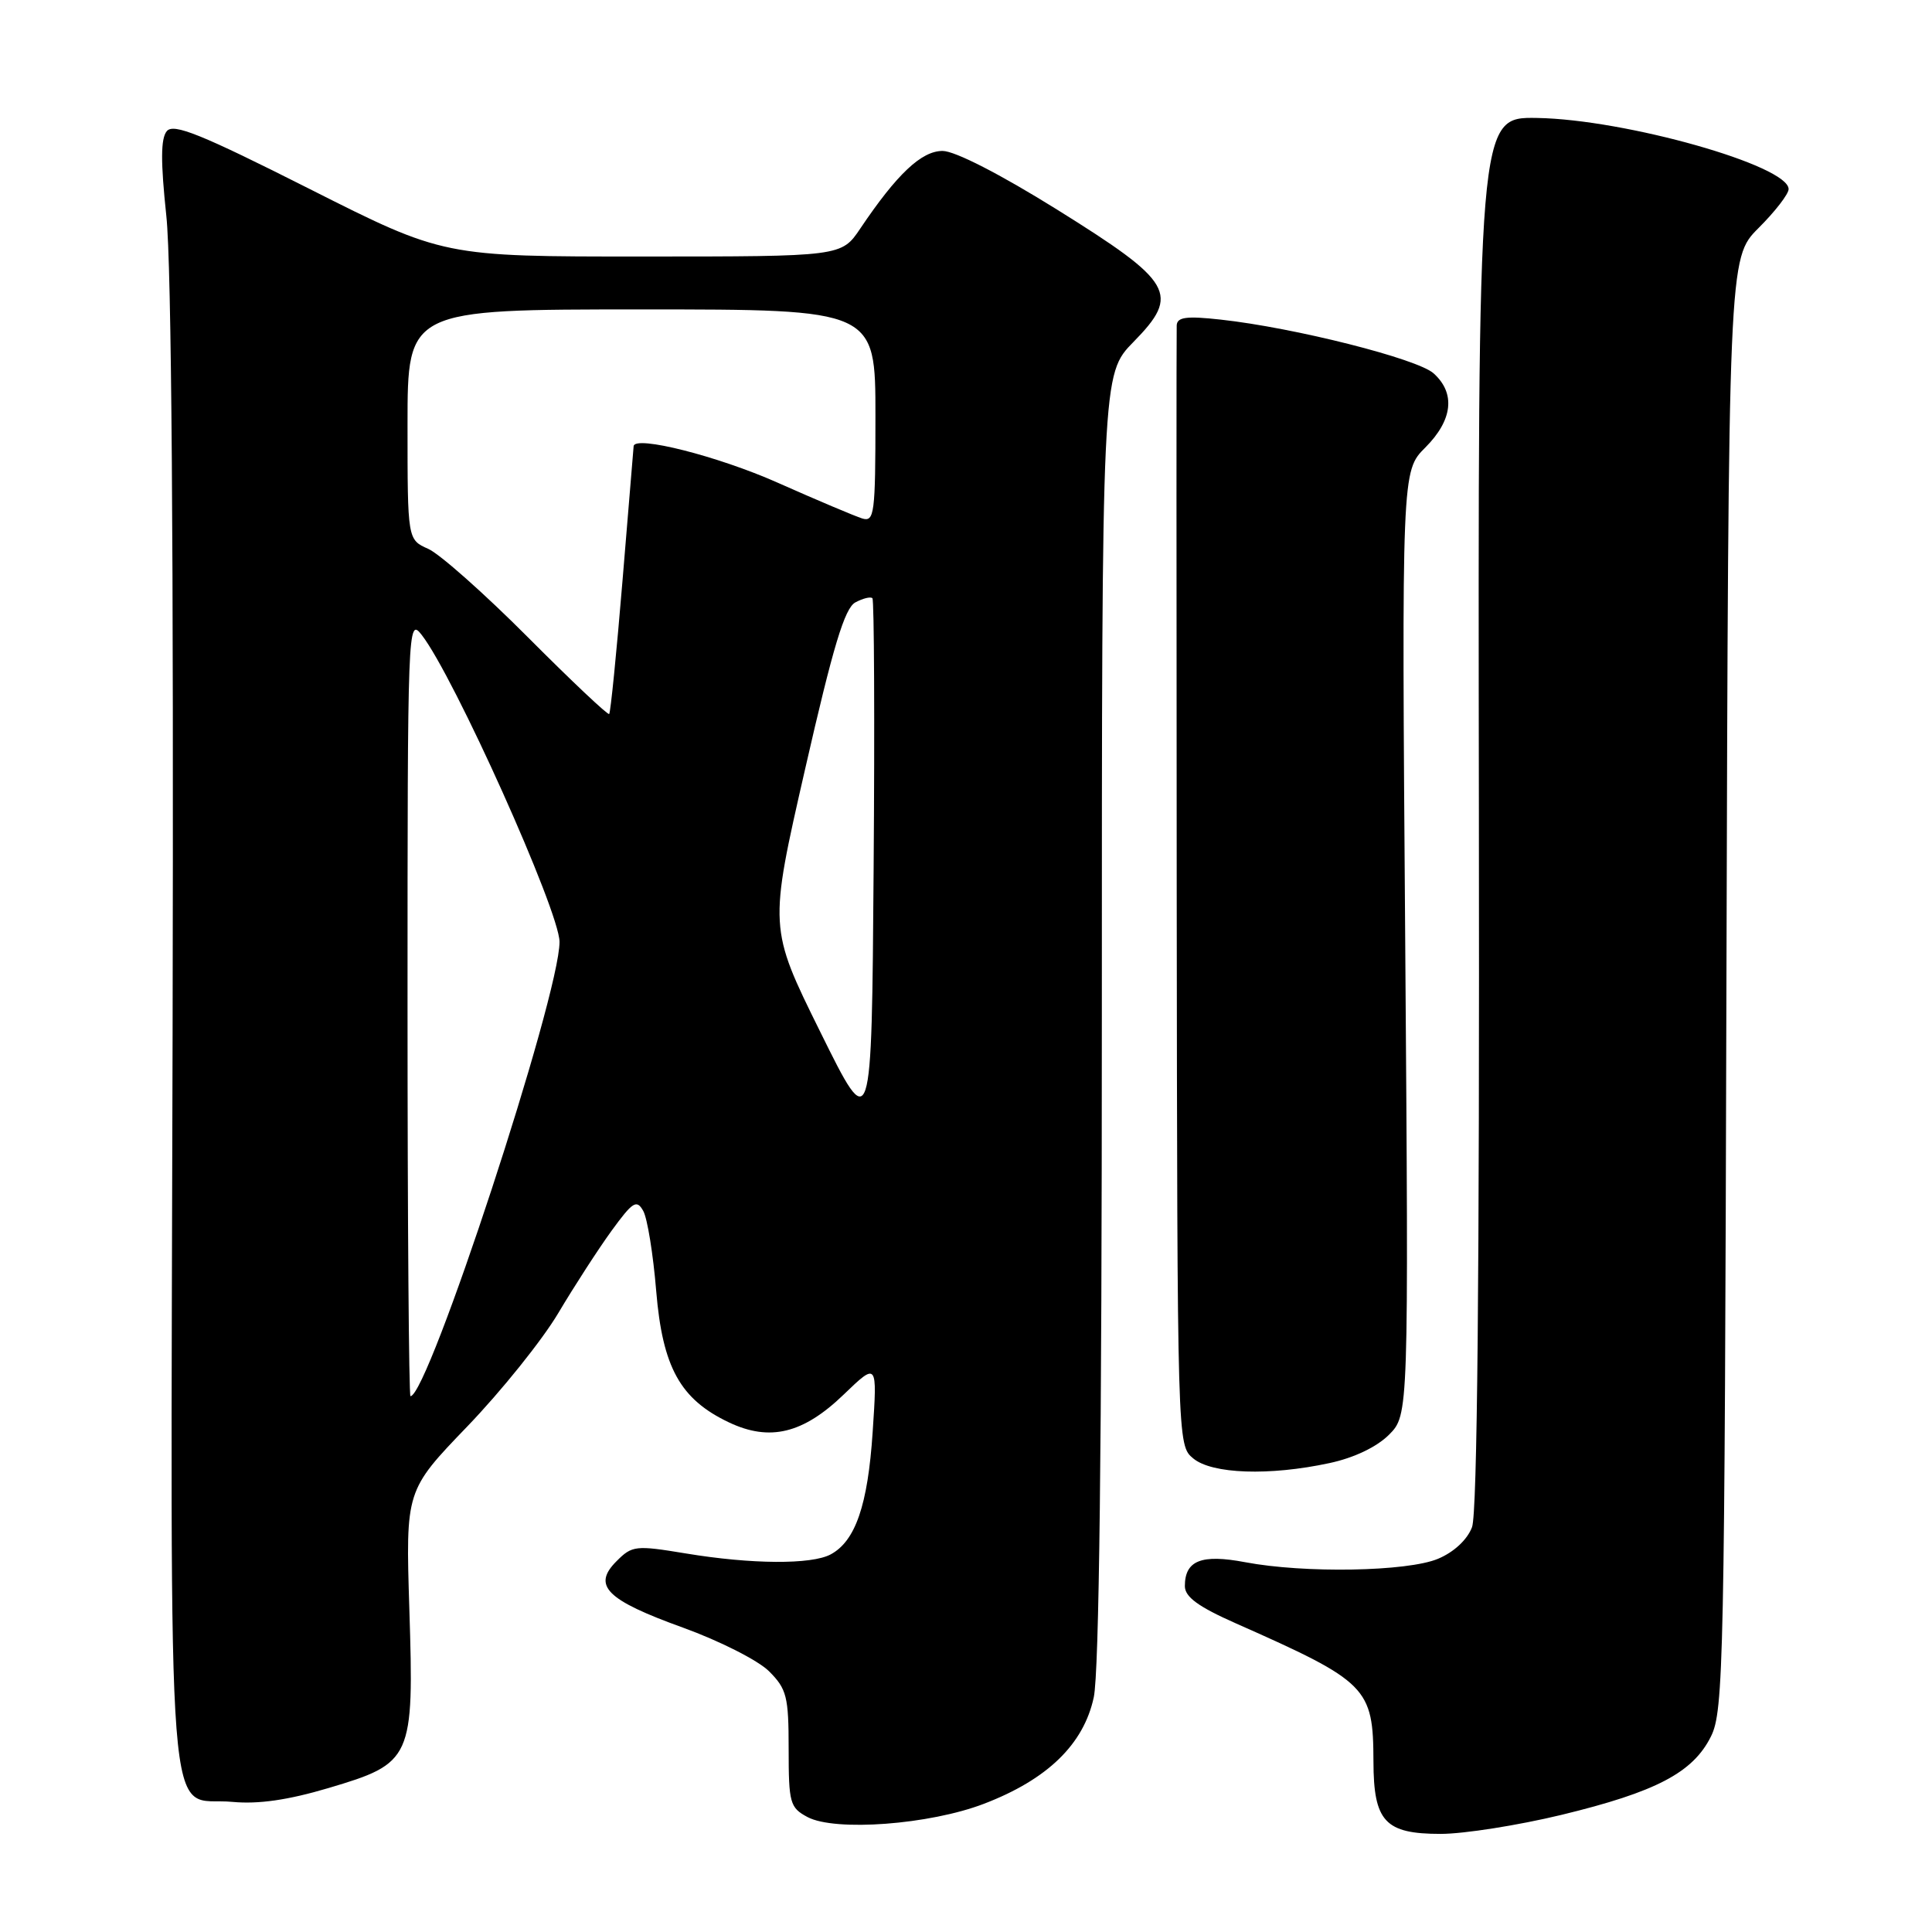 <?xml version="1.0" encoding="UTF-8" standalone="no"?>
<!DOCTYPE svg PUBLIC "-//W3C//DTD SVG 1.1//EN" "http://www.w3.org/Graphics/SVG/1.1/DTD/svg11.dtd" >
<svg xmlns="http://www.w3.org/2000/svg" xmlns:xlink="http://www.w3.org/1999/xlink" version="1.1" viewBox="0 0 256 256">
 <g >
 <path fill="currentColor"
d=" M 206.90 240.48 C 219.44 237.44 224.33 234.88 226.71 230.09 C 228.39 226.73 228.52 220.35 228.76 130.35 C 229.03 34.21 229.03 34.21 233.01 30.22 C 235.21 28.03 237.00 25.71 237.00 25.06 C 237.00 21.94 215.38 15.82 203.66 15.63 C 195.83 15.50 195.83 15.50 195.96 107.56 C 196.05 169.23 195.75 200.53 195.05 202.36 C 194.42 204.02 192.65 205.67 190.54 206.55 C 186.48 208.25 172.84 208.49 164.99 207.00 C 159.19 205.90 157.00 206.77 157.00 210.17 C 157.00 211.60 158.78 212.90 163.75 215.10 C 181.24 222.85 181.96 223.58 181.99 233.42 C 182.01 241.37 183.52 243.00 190.90 243.00 C 193.98 243.00 201.18 241.86 206.90 240.48 Z  M 130.38 239.01 C 138.79 235.79 143.59 231.13 144.93 224.90 C 145.64 221.57 146.00 191.54 146.00 134.74 C 146.00 49.58 146.00 49.58 150.20 45.30 C 156.41 38.96 155.51 37.40 140.03 27.75 C 132.53 23.08 126.53 20.00 124.90 20.00 C 122.10 20.00 118.87 23.04 114.00 30.27 C 111.50 33.99 111.50 33.99 85.14 33.99 C 58.78 34.00 58.78 34.00 40.99 25.02 C 26.60 17.76 22.99 16.30 22.10 17.38 C 21.29 18.36 21.28 21.43 22.04 28.61 C 22.73 35.02 23.02 73.07 22.87 136.79 C 22.61 247.64 21.86 237.90 30.81 238.76 C 34.23 239.08 38.15 238.52 43.51 236.93 C 54.63 233.63 54.87 233.11 54.24 213.20 C 53.75 197.50 53.75 197.50 61.93 189.00 C 66.43 184.32 71.85 177.57 73.97 174.00 C 76.09 170.43 79.27 165.52 81.03 163.09 C 83.85 159.22 84.36 158.90 85.23 160.45 C 85.78 161.42 86.55 166.20 86.95 171.06 C 87.79 181.18 90.13 185.41 96.58 188.47 C 101.99 191.04 106.42 189.97 111.80 184.78 C 116.25 180.50 116.25 180.50 115.63 189.78 C 114.99 199.44 113.35 204.21 110.06 205.97 C 107.52 207.33 99.56 207.28 90.88 205.84 C 84.22 204.74 83.76 204.79 81.70 206.86 C 78.44 210.11 80.33 212.00 90.50 215.67 C 95.36 217.43 100.47 220.02 101.90 221.45 C 104.25 223.80 104.50 224.80 104.50 231.74 C 104.50 238.93 104.67 239.52 107.00 240.77 C 110.66 242.71 123.17 241.78 130.38 239.01 Z  M 176.15 193.87 C 179.40 193.18 182.41 191.74 184.04 190.12 C 186.66 187.49 186.66 187.49 186.20 124.96 C 185.73 62.42 185.73 62.42 188.87 59.29 C 192.49 55.66 192.89 52.12 189.97 49.48 C 187.84 47.54 171.52 43.42 161.75 42.35 C 157.22 41.85 155.98 42.01 155.92 43.11 C 155.88 43.87 155.88 77.58 155.92 118.00 C 156.00 191.50 156.00 191.50 158.11 193.25 C 160.60 195.32 168.20 195.58 176.15 193.87 Z  M 54.00 133.37 C 54.00 82.78 54.04 81.78 55.87 84.12 C 60.13 89.57 74.13 120.74 74.14 124.80 C 74.16 131.92 56.74 185.00 54.39 185.00 C 54.18 185.00 54.00 161.76 54.00 133.37 Z  M 108.69 136.73 C 101.87 122.94 101.87 122.94 106.69 101.87 C 110.39 85.66 111.92 80.58 113.34 79.82 C 114.35 79.28 115.36 79.03 115.60 79.27 C 115.83 79.50 115.91 95.63 115.76 115.11 C 115.50 150.52 115.50 150.52 108.69 136.73 Z  M 69.95 84.44 C 64.20 78.67 58.26 73.40 56.75 72.73 C 54.00 71.51 54.00 71.51 54.00 56.26 C 54.00 41.00 54.00 41.00 85.00 41.00 C 116.00 41.00 116.00 41.00 116.00 55.12 C 116.00 68.10 115.86 69.19 114.25 68.70 C 113.29 68.40 108.22 66.26 103.00 63.94 C 95.12 60.44 84.10 57.65 83.96 59.12 C 83.94 59.33 83.28 67.33 82.49 76.89 C 81.70 86.46 80.90 94.43 80.72 94.61 C 80.55 94.79 75.70 90.21 69.95 84.44 Z "/>
</g>
</svg>